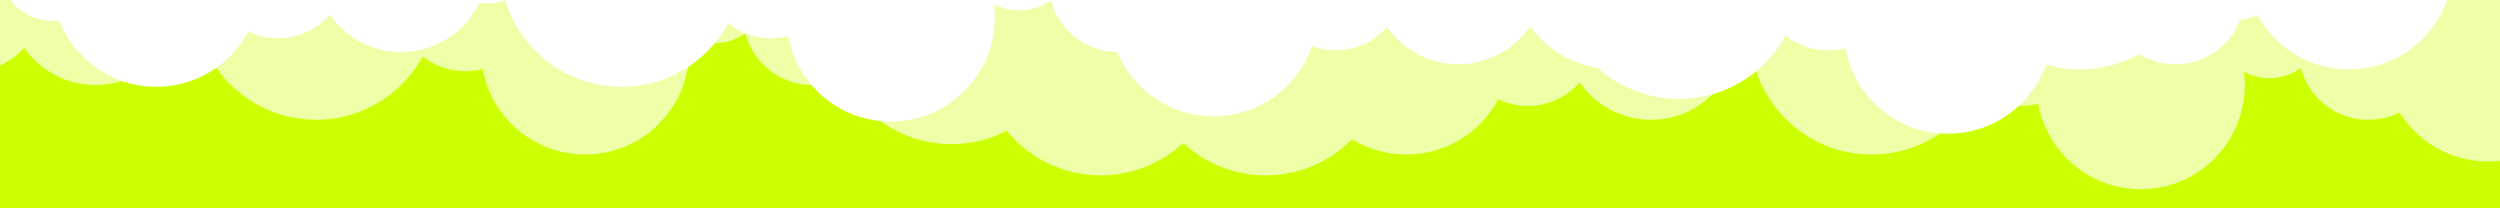 <svg width="1440" height="120" viewBox="0 0 1440 120" fill="none" xmlns="http://www.w3.org/2000/svg">
<rect x="0" y="0" width="1440" height="120" fill="#333333" stroke="none"/>
<g clip-path="url(#clip0_116_289)">
<rect width="1440" height="120" fill="#CCFF00"/>
<circle cx="-16" cy="1" r="40" fill="#EEFFA8"/>
<circle cx="55" cy="-1" r="50" fill="#EEFFA8"/>
<circle cx="105" cy="-4" r="25" fill="#EEFFA8"/>
<circle cx="182" cy="-1" r="70" fill="#EEFFA8"/>
<circle cx="548" cy="13" r="70" fill="#EEFFA8"/>
<circle cx="634" cy="31" r="70" fill="#EEFFA8"/>
<circle cx="729" cy="31" r="70" fill="#EEFFA8"/>
<circle cx="268" cy="1" r="40" fill="#EEFFA8"/>
<circle cx="411" cy="-7" r="32" fill="#EEFFA8"/>
<circle cx="468" cy="9" r="40" fill="#EEFFA8"/>
<circle cx="337" cy="29" r="60" fill="#EEFFA8"/>
<circle cx="750" cy="21" r="30" fill="#EEFFA8"/>
<circle cx="810" cy="29" r="60" fill="#EEFFA8"/>
<circle cx="880" cy="21" r="40" fill="#EEFFA8"/>
<circle cx="951" cy="19" r="50" fill="#EEFFA8"/>
<circle cx="1001" cy="16" r="25" fill="#EEFFA8"/>
<circle cx="1078" cy="19" r="70" fill="#EEFFA8"/>
<circle cx="1164" cy="21" r="40" fill="#EEFFA8"/>
<circle cx="1307" cy="13" r="32" fill="#EEFFA8"/>
<circle cx="1364" cy="29" r="40" fill="#EEFFA8"/>
<circle cx="1433" cy="33" r="60" fill="#EEFFA8"/>
<circle cx="1233" cy="49" r="60" fill="#EEFFA8"/>
<circle cx="30" cy="-18" r="30" fill="white"/>
<circle cx="90" cy="-10" r="60" fill="white"/>
<circle cx="160" cy="-18" r="40" fill="white"/>
<circle cx="231" cy="-20" r="50" fill="white"/>
<circle cx="281" cy="-23" r="25" fill="white"/>
<circle cx="358" cy="-20" r="70" fill="white"/>
<circle cx="444" cy="-18" r="40" fill="white"/>
<circle cx="587" cy="-26" r="32" fill="white"/>
<circle cx="644" cy="-10" r="40" fill="white"/>
<circle cx="513" cy="10" r="60" fill="white"/>
<circle cx="639" cy="-11" r="30" fill="white"/>
<circle cx="699" cy="7" r="60" fill="white"/>
<circle cx="769" cy="-11" r="40" fill="white"/>
<circle cx="840" cy="-13" r="50" fill="white"/>
<circle cx="890" cy="-16" r="25" fill="white"/>
<circle cx="967" cy="-13" r="70" fill="white"/>
<circle cx="1053" cy="-11" r="40" fill="white"/>
<circle cx="1196" cy="-19" r="32" fill="white"/>
<circle cx="1253" cy="-3" r="40" fill="white"/>
<circle cx="1122" cy="17" r="60" fill="white"/>
<circle cx="870" cy="-28" r="30" fill="white"/>
<circle cx="930" cy="-20" r="60" fill="white"/>
<circle cx="1000" cy="-28" r="40" fill="white"/>
<circle cx="1071" cy="-30" r="50" fill="white"/>
<circle cx="1198" cy="-30" r="70" fill="white"/>
<circle cx="1284" cy="-28" r="40" fill="white"/>
<circle cx="1353" cy="-20" r="60" fill="white"/>
</g>
<defs>
<clipPath id="clip0_116_289">
<rect width="1440" height="120" fill="white"/>
</clipPath>
</defs>
</svg>
